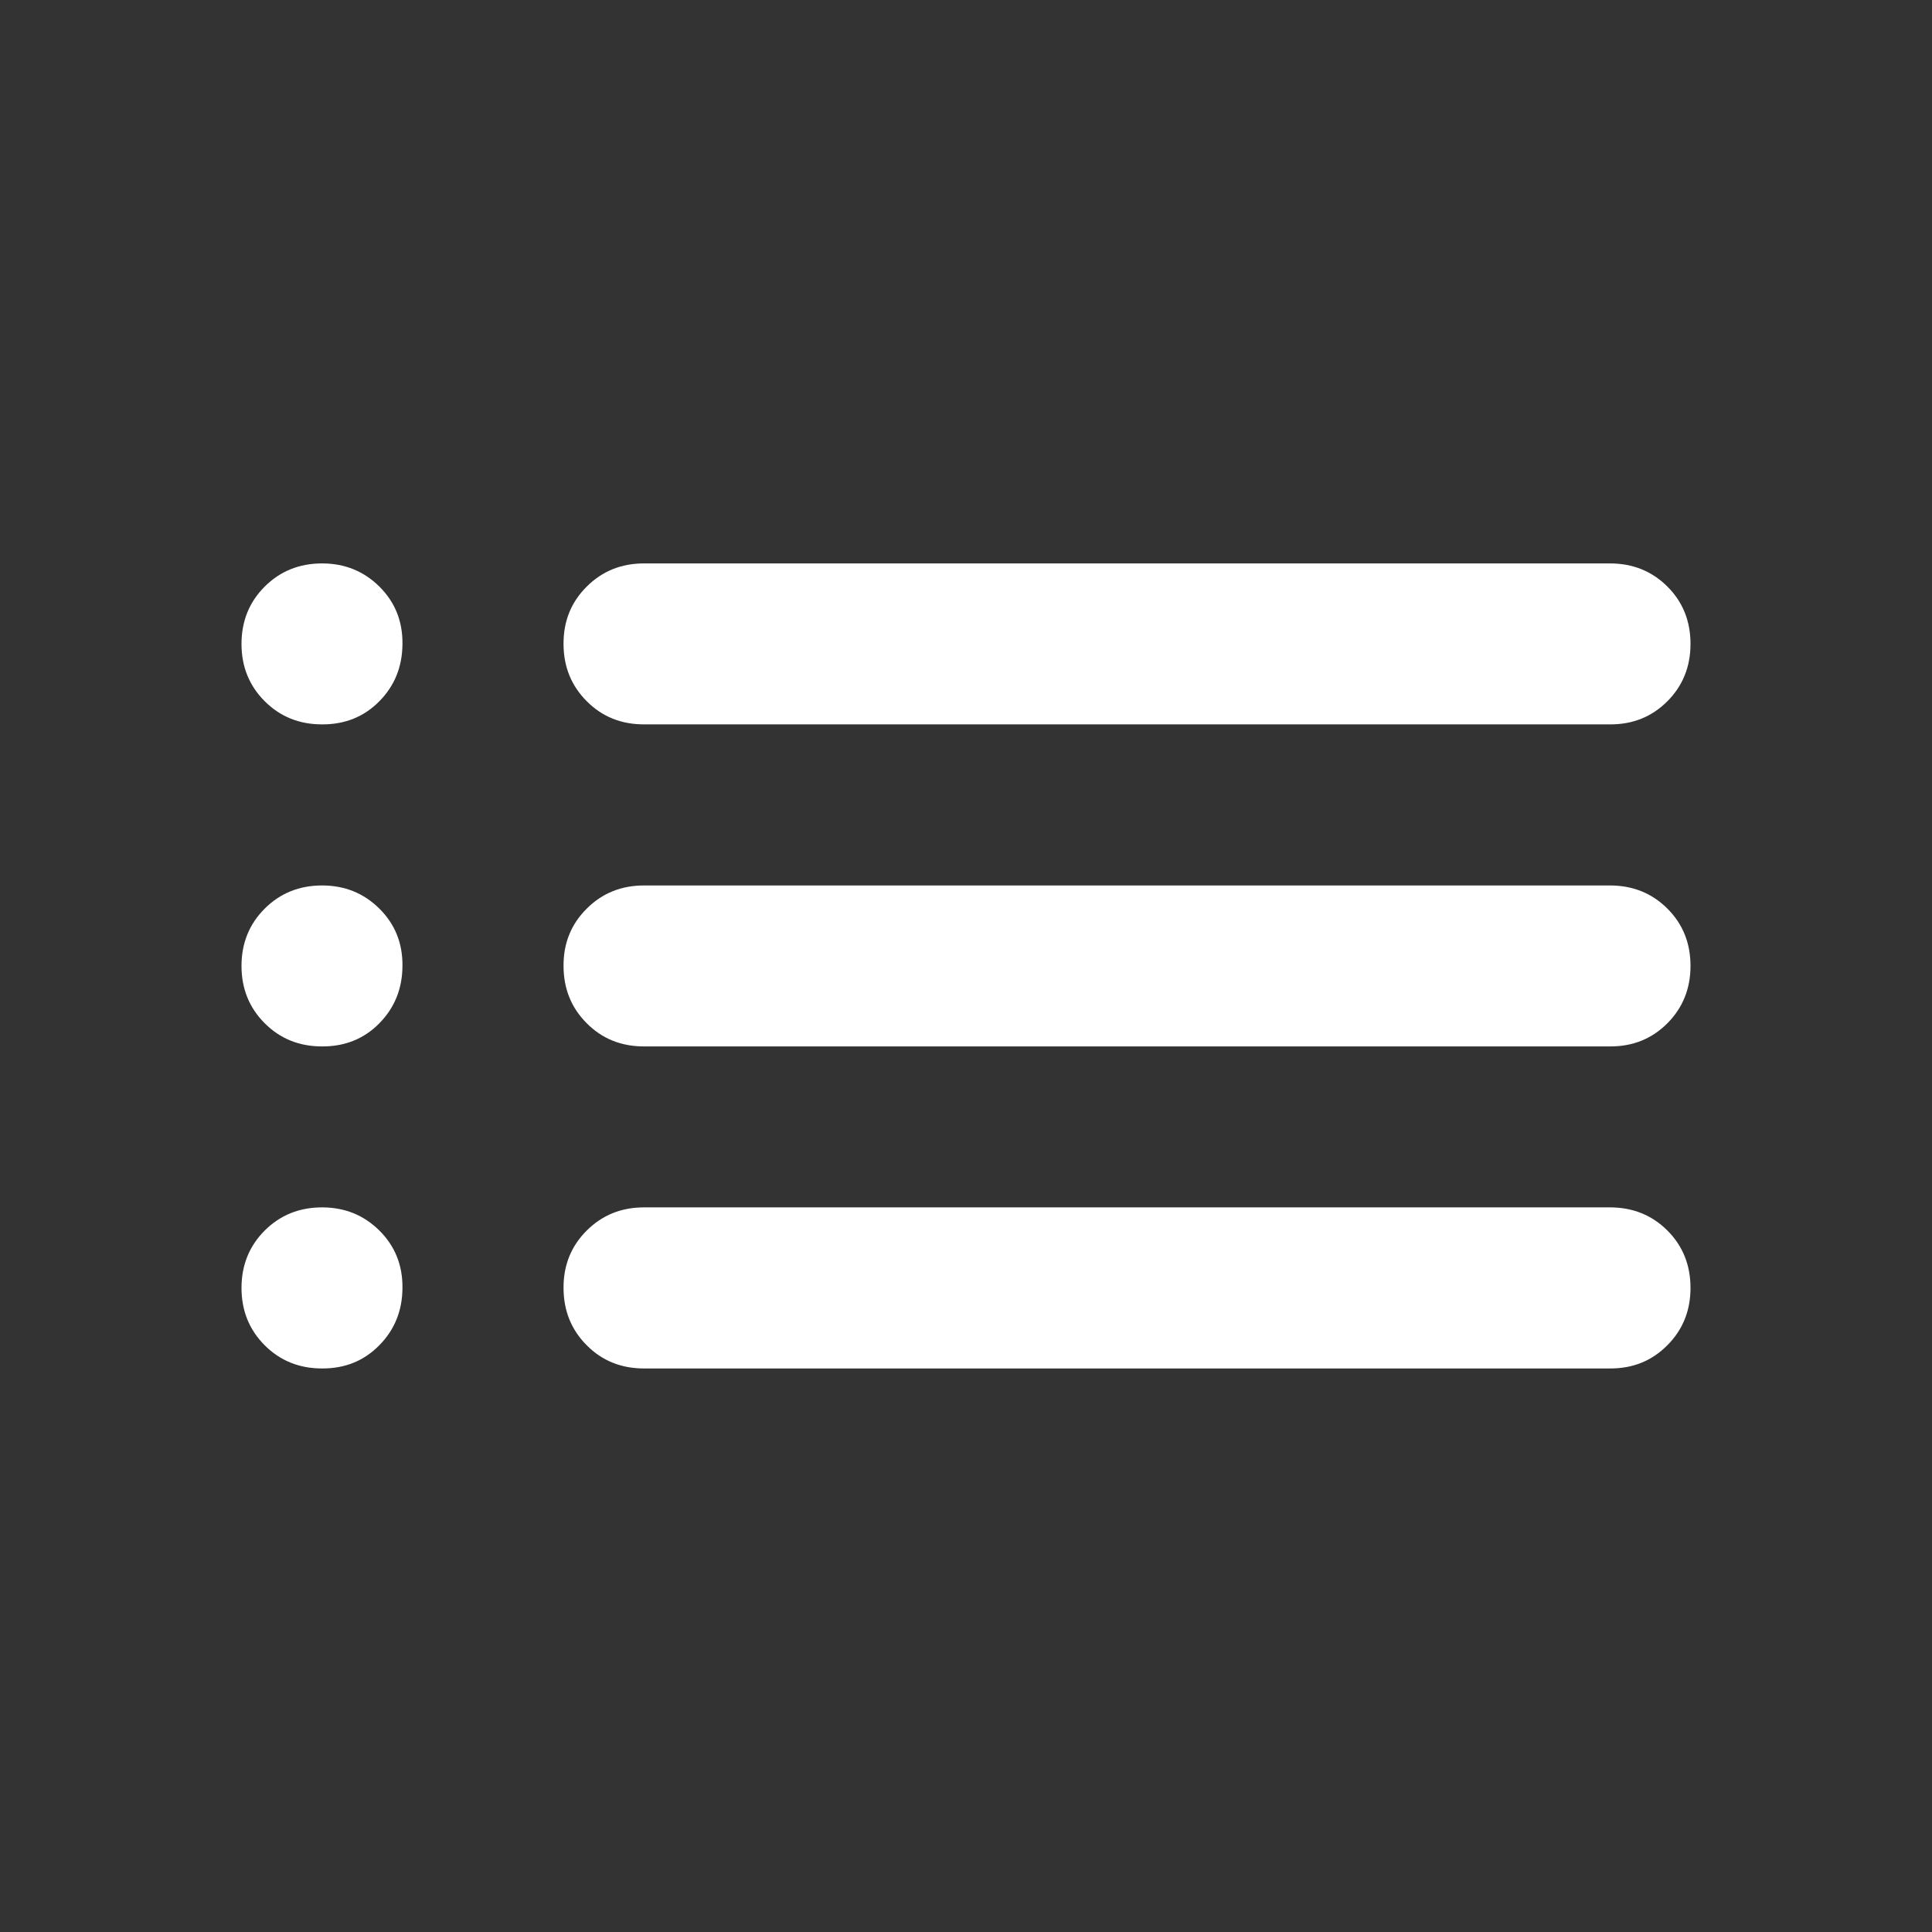 <svg width="16" height="16" viewBox="0 0 16 16" fill="none" xmlns="http://www.w3.org/2000/svg">
<rect x="0" y="0" width="16" height="16" fill="#333333" stroke="none"/>
<path d="M5.333 5.999C5.144 5.999 4.986 5.935 4.859 5.807C4.731 5.679 4.667 5.521 4.667 5.333C4.666 5.144 4.73 4.986 4.859 4.858C4.987 4.73 5.145 4.666 5.333 4.666H13.333C13.522 4.666 13.681 4.73 13.809 4.858C13.937 4.986 14 5.144 14 5.333C14 5.521 13.936 5.68 13.808 5.808C13.68 5.936 13.522 6 13.333 5.999H5.333ZM5.333 8.666C5.144 8.666 4.986 8.602 4.859 8.474C4.731 8.346 4.667 8.188 4.667 7.999C4.666 7.811 4.73 7.653 4.859 7.525C4.987 7.397 5.145 7.333 5.333 7.333H13.333C13.522 7.333 13.681 7.397 13.809 7.525C13.937 7.653 14 7.811 14 7.999C14 8.188 13.936 8.346 13.808 8.475C13.68 8.603 13.522 8.667 13.333 8.666H5.333ZM5.333 11.333C5.144 11.333 4.986 11.269 4.859 11.141C4.731 11.013 4.667 10.854 4.667 10.666C4.666 10.478 4.73 10.319 4.859 10.191C4.987 10.063 5.145 9.999 5.333 9.999H13.333C13.522 9.999 13.681 10.063 13.809 10.191C13.937 10.319 14 10.478 14 10.666C14 10.854 13.936 11.013 13.808 11.141C13.68 11.27 13.522 11.334 13.333 11.333H5.333ZM2.667 5.999C2.478 5.999 2.32 5.935 2.192 5.807C2.064 5.679 2 5.521 2 5.333C2 5.144 2.064 4.986 2.192 4.858C2.32 4.73 2.479 4.666 2.667 4.666C2.855 4.666 3.013 4.73 3.142 4.858C3.271 4.986 3.335 5.144 3.333 5.333C3.332 5.521 3.268 5.68 3.141 5.808C3.015 5.936 2.856 6 2.667 5.999ZM2.667 8.666C2.478 8.666 2.32 8.602 2.192 8.474C2.064 8.346 2 8.188 2 7.999C2 7.811 2.064 7.653 2.192 7.525C2.32 7.397 2.479 7.333 2.667 7.333C2.855 7.333 3.013 7.397 3.142 7.525C3.271 7.653 3.335 7.811 3.333 7.999C3.332 8.188 3.268 8.346 3.141 8.475C3.015 8.603 2.856 8.667 2.667 8.666ZM2.667 11.333C2.478 11.333 2.32 11.269 2.192 11.141C2.064 11.013 2 10.854 2 10.666C2 10.478 2.064 10.319 2.192 10.191C2.32 10.063 2.479 9.999 2.667 9.999C2.855 9.999 3.013 10.063 3.142 10.191C3.271 10.319 3.335 10.478 3.333 10.666C3.332 10.854 3.268 11.013 3.141 11.141C3.015 11.27 2.856 11.334 2.667 11.333Z" fill="white"/>
</svg>
